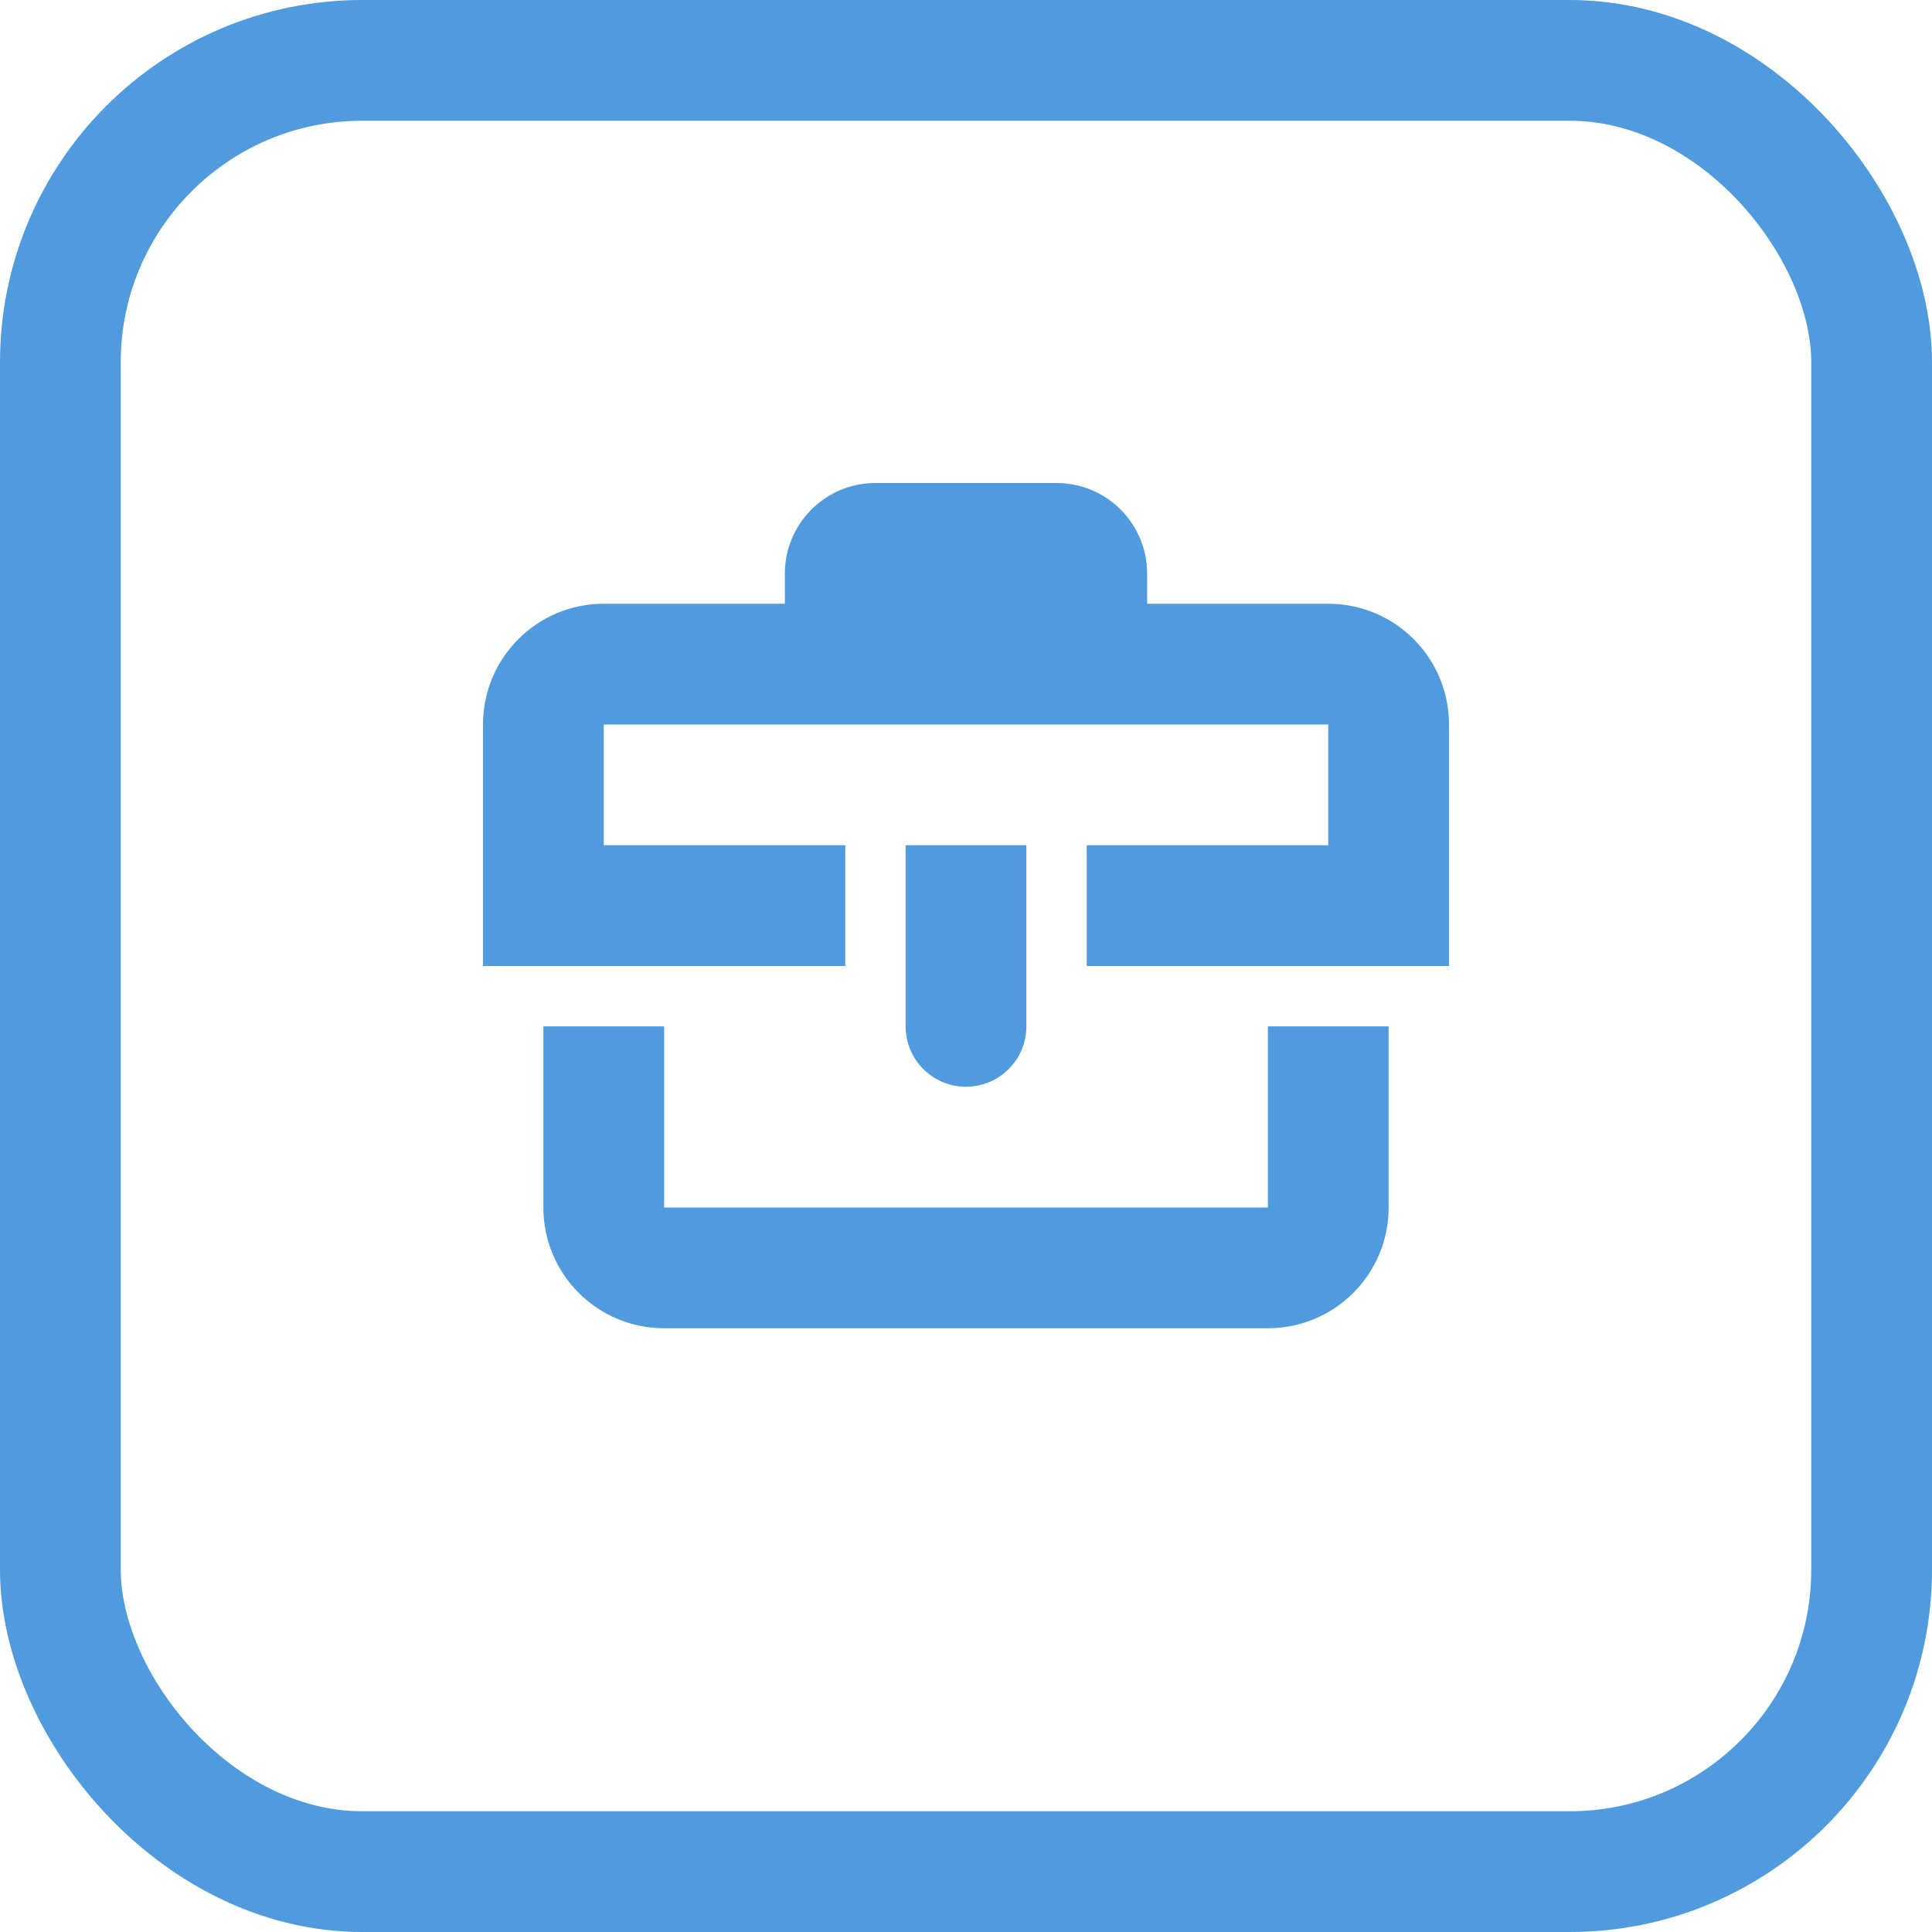 <svg width="32" height="32" viewBox="0 0 32 32" fill="none" xmlns="http://www.w3.org/2000/svg">
<path fill-rule="evenodd" clip-rule="evenodd" d="M13 9.5C13 8.672 13.672 8 14.5 8H17.5C18.328 8 19 8.672 19 9.5V10H22C23.105 10 24 10.895 24 12V15V16H23H18V14H22V12H19H17H15H13H10V14H14V16H9H8V15V12C8 10.895 8.895 10 10 10H13V9.5ZM11 20V17H9V20C9 21.105 9.895 22 11 22H21C22.105 22 23 21.105 23 20V17H21V20H11ZM17 14H15V17C15 17.552 15.448 18 16 18C16.552 18 17 17.552 17 17V14Z" fill="#509ADE"/>
<rect x="1" y="1" width="30" height="30" rx="5" stroke="#509ADE" stroke-width="2"/>
</svg>
